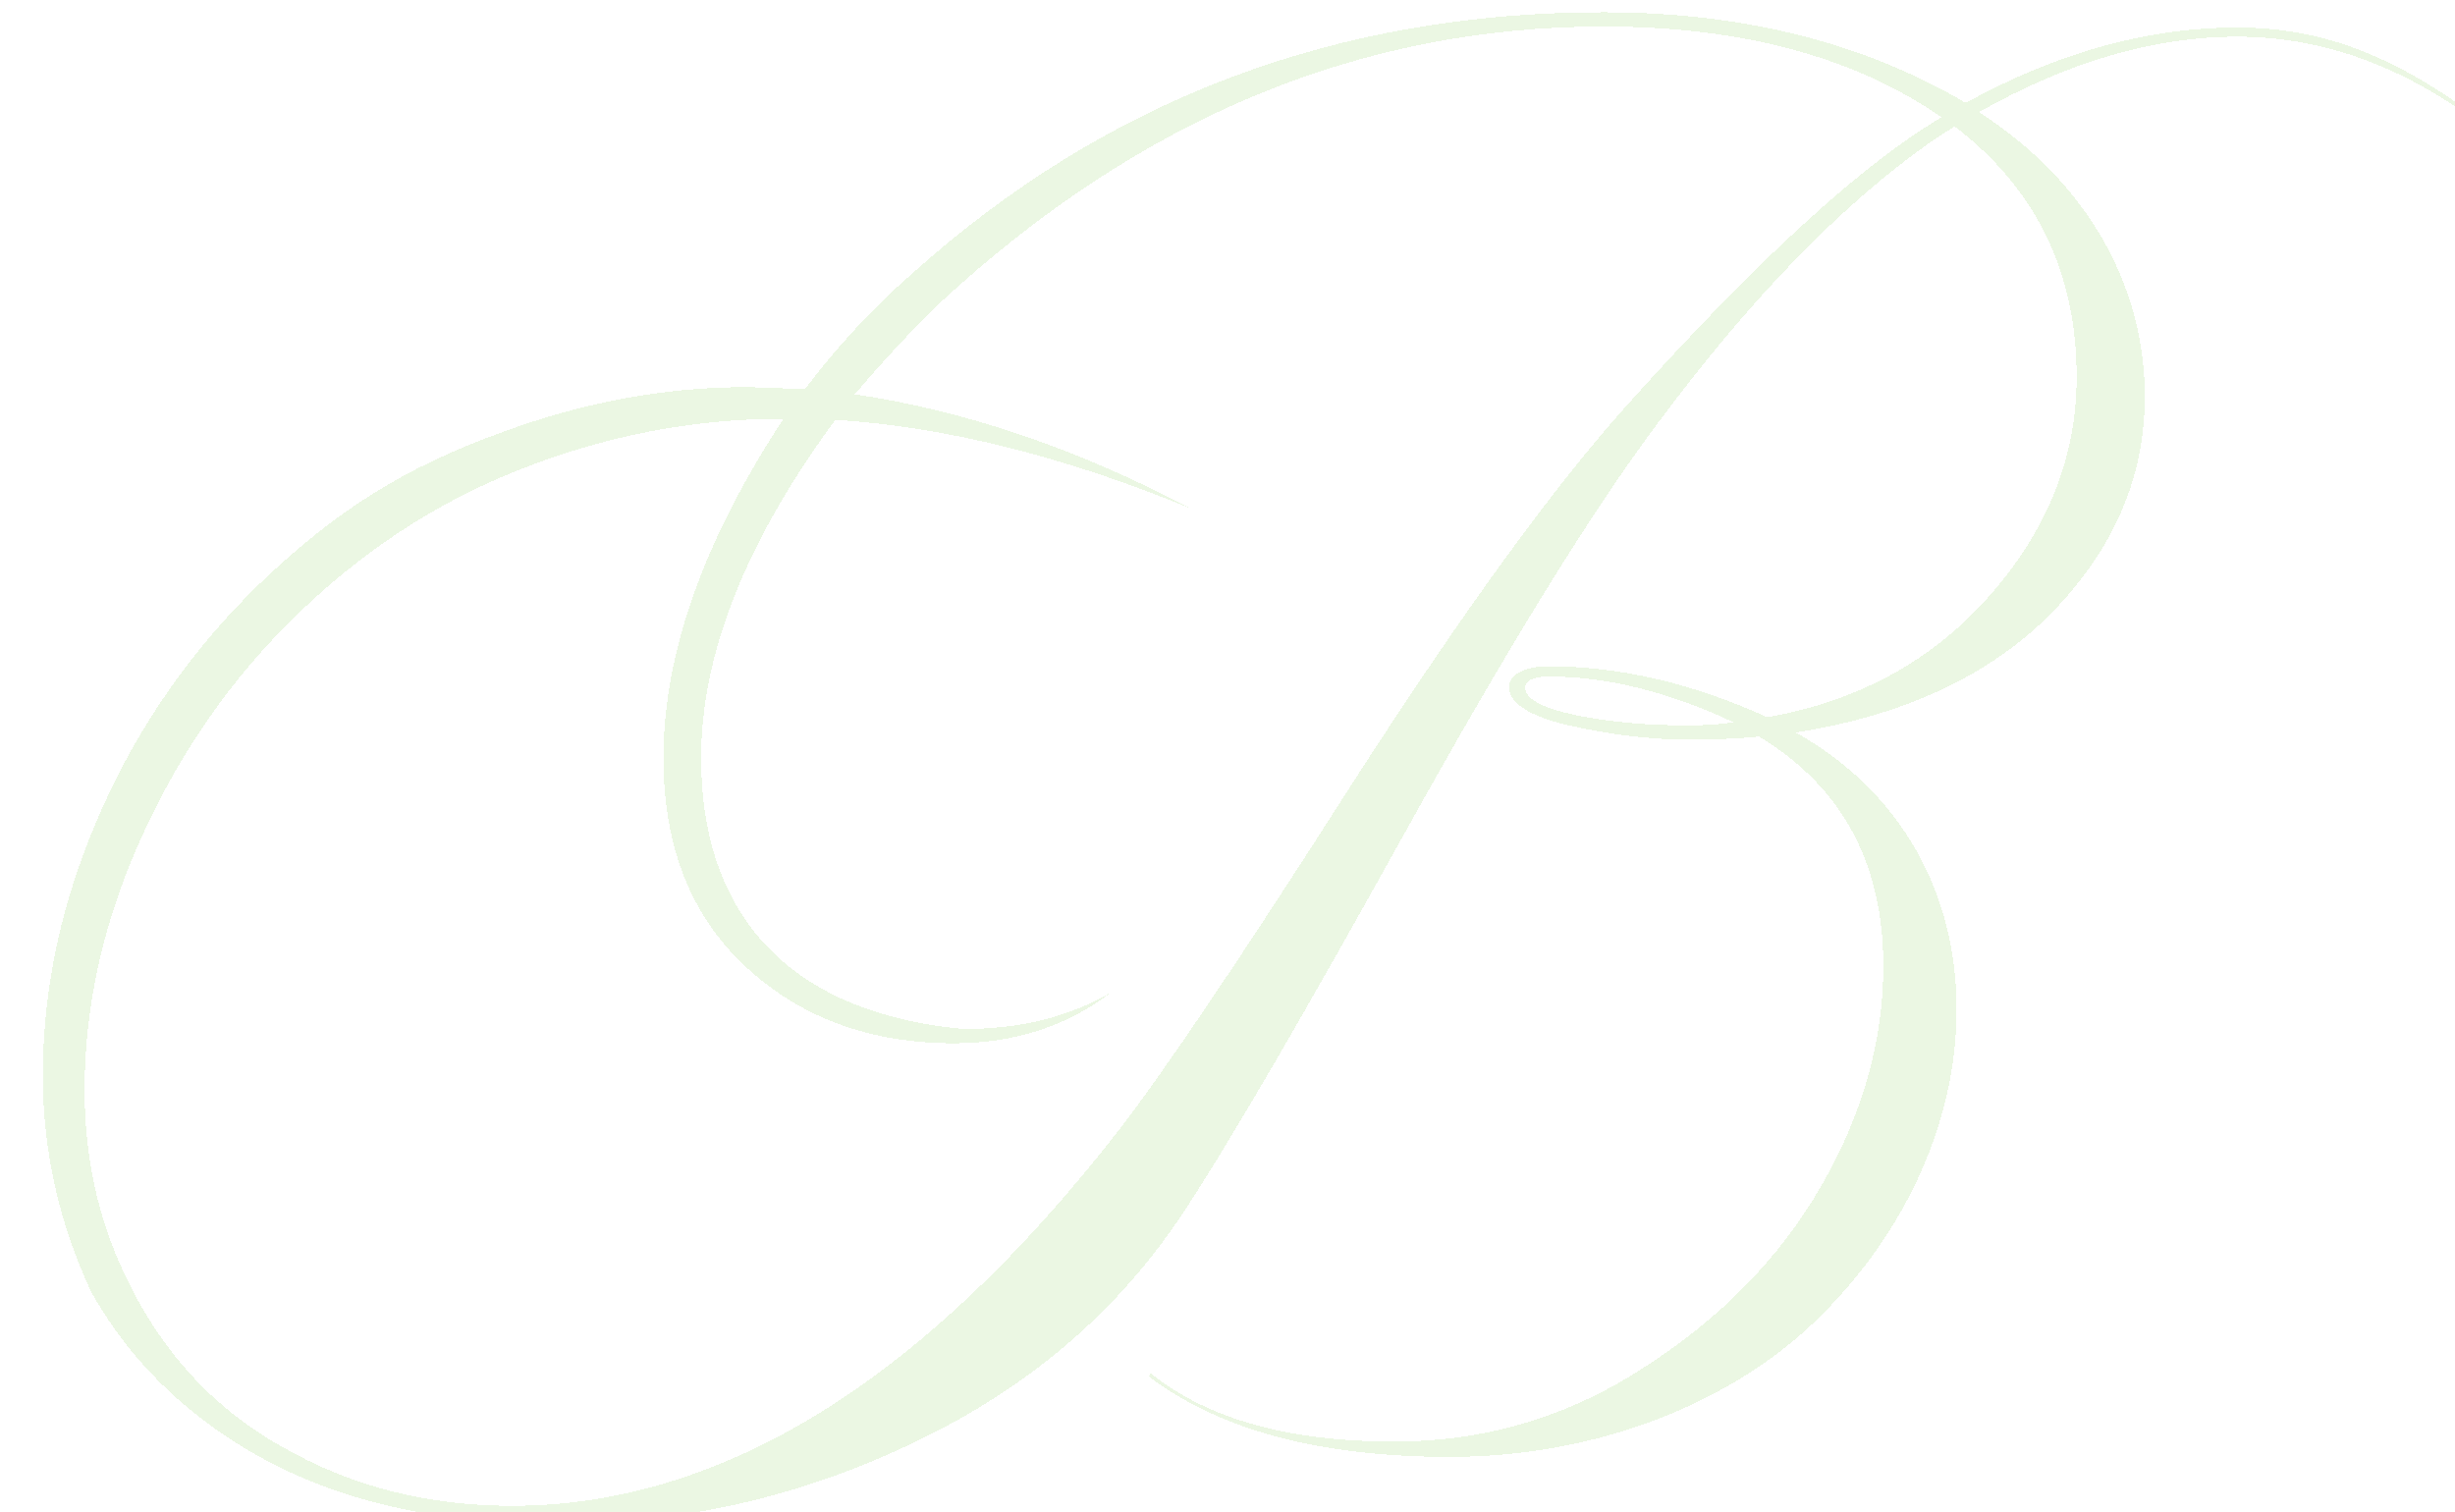<svg width="802" height="494" viewBox="0 0 802 494" fill="none" xmlns="http://www.w3.org/2000/svg">
<g clip-path="url(#clip0_1653_3607)">
<g filter="url(#filter0_d_1653_3607)">
<path d="M367.311 367.507C303.829 449.063 238.021 490.008 169.221 490.008C141.634 490.008 116.707 483.683 94.106 470.701C71.505 458.051 54.222 439.077 42.589 414.111C33.948 395.802 29.627 375.829 29.627 354.191C29.627 325.563 36.274 296.935 49.569 268.64C61.534 243.008 77.488 220.039 97.43 200.399C119.034 179.094 143.296 162.783 170.883 151.798C199.134 140.48 228.05 134.821 257.963 134.821C231.706 174.767 218.743 211.717 218.743 245.671C218.743 274.632 227.717 297.268 245.665 313.912C263.613 330.557 286.214 338.879 313.8 338.879C333.41 338.879 350.693 333.22 364.985 322.234C351.358 330.224 335.404 334.218 316.792 334.218C261.951 329.225 231.041 298.933 231.041 245.671C231.041 211.717 245.665 174.767 274.913 135.154C311.141 137.484 349.696 147.137 390.909 164.115C353.684 144.474 317.124 132.158 281.228 126.832C290.867 115.513 300.173 105.527 309.147 96.872C374.291 36.62 446.414 6.66 525.85 6.66C571.052 6.66 607.945 16.647 636.196 36.287L628.884 40.947C603.956 57.592 573.046 86.552 535.821 127.83C510.561 155.46 479.983 197.736 443.756 253.993C407.86 310.251 382.268 348.199 367.311 367.507ZM576.702 238.681C603.624 254.992 617.251 279.958 617.251 313.579C617.251 337.88 610.603 361.848 596.976 385.482C583.349 409.117 564.072 428.757 539.145 444.736C514.217 461.047 486.963 469.036 457.383 469.036C423.149 469.036 396.56 461.713 377.947 446.733L377.282 447.732C400.548 465.375 433.452 474.03 475.663 474.03C525.185 474.03 569.722 455.388 597.309 427.426C624.895 399.796 641.181 363.845 641.181 327.893C641.181 290.278 623.566 256.989 588.667 237.349C624.23 231.69 652.149 218.708 672.424 198.069C692.698 177.097 702.669 153.795 702.669 127.497C702.669 91.546 684.056 57.592 648.493 34.623C677.409 18.311 705.328 9.989 732.914 9.989C762.495 9.989 790.746 20.974 817.335 42.612L818 41.613C789.084 18.644 763.824 6.993 732.914 6.993C703.334 6.993 673.753 15.315 644.172 31.627C610.936 11.986 571.384 2 525.85 2C438.77 2 363.655 30.295 300.173 87.218C286.879 98.869 275.246 111.519 264.942 125.167C255.969 124.834 249.654 124.501 245.333 124.501C219.076 124.501 192.487 129.495 166.23 139.148C133.99 150.799 111.722 164.78 86.462 189.081C64.858 210.053 47.575 234.686 35.277 262.315C22.315 291.276 16 320.237 16 349.531C16 374.164 21.318 397.466 31.621 419.77C51.231 455.388 86.462 479.023 123.687 488.677C142.299 493.67 162.241 496 183.18 496C224.726 496 263.945 487.012 301.17 469.036C338.728 451.061 367.976 425.761 389.247 393.139C404.536 369.837 428.467 328.559 461.371 269.306C494.275 210.053 521.529 165.779 543.133 136.818C574.043 95.207 603.956 64.582 632.872 44.276L640.516 39.283C667.106 59.589 680.4 86.885 680.4 121.172C680.4 147.137 671.094 170.772 652.149 192.41C633.537 213.714 609.274 227.03 579.361 232.356C555.098 221.371 531.5 215.712 507.902 215.712C499.593 215.712 494.94 218.708 494.94 222.369C494.94 227.695 501.587 232.023 514.55 235.019C527.844 238.015 541.139 239.679 554.101 239.679C561.746 239.679 569.39 239.346 576.702 238.681ZM553.769 235.019C540.474 235.019 528.177 234.02 516.876 231.69C505.908 229.36 500.258 226.364 500.258 222.702C500.258 220.372 502.917 219.04 507.902 219.04C526.847 219.04 547.121 224.034 568.393 234.02C563.74 234.686 558.754 235.019 553.769 235.019Z" fill="#BCE5A1" fill-opacity="0.3" shape-rendering="crispEdges"/>
</g>
</g>
<defs>
<filter id="filter0_d_1653_3607" x="10" y="0" width="802" height="494" filterUnits="userSpaceOnUse" color-interpolation-filters="sRGB">
<feFlood flood-opacity="0" result="BackgroundImageFix"/>
<feColorMatrix in="SourceAlpha" type="matrix" values="0 0 0 0 0 0 0 0 0 0 0 0 0 0 0 0 0 0 127 0" result="hardAlpha"/>
<feOffset dx="-2" dy="2"/>
<feGaussianBlur stdDeviation="2"/>
<feComposite in2="hardAlpha" operator="out"/>
<feColorMatrix type="matrix" values="0 0 0 0 0.587 0 0 0 0 0.713 0 0 0 0 0.505 0 0 0 1 0"/>
<feBlend mode="normal" in2="BackgroundImageFix" result="effect1_dropShadow_1653_3607"/>
<feBlend mode="normal" in="SourceGraphic" in2="effect1_dropShadow_1653_3607" result="shape"/>
</filter>
<clipPath id="clip0_1653_3607">
<rect width="802" height="494" fill="white"/>
</clipPath>
</defs>
</svg>

